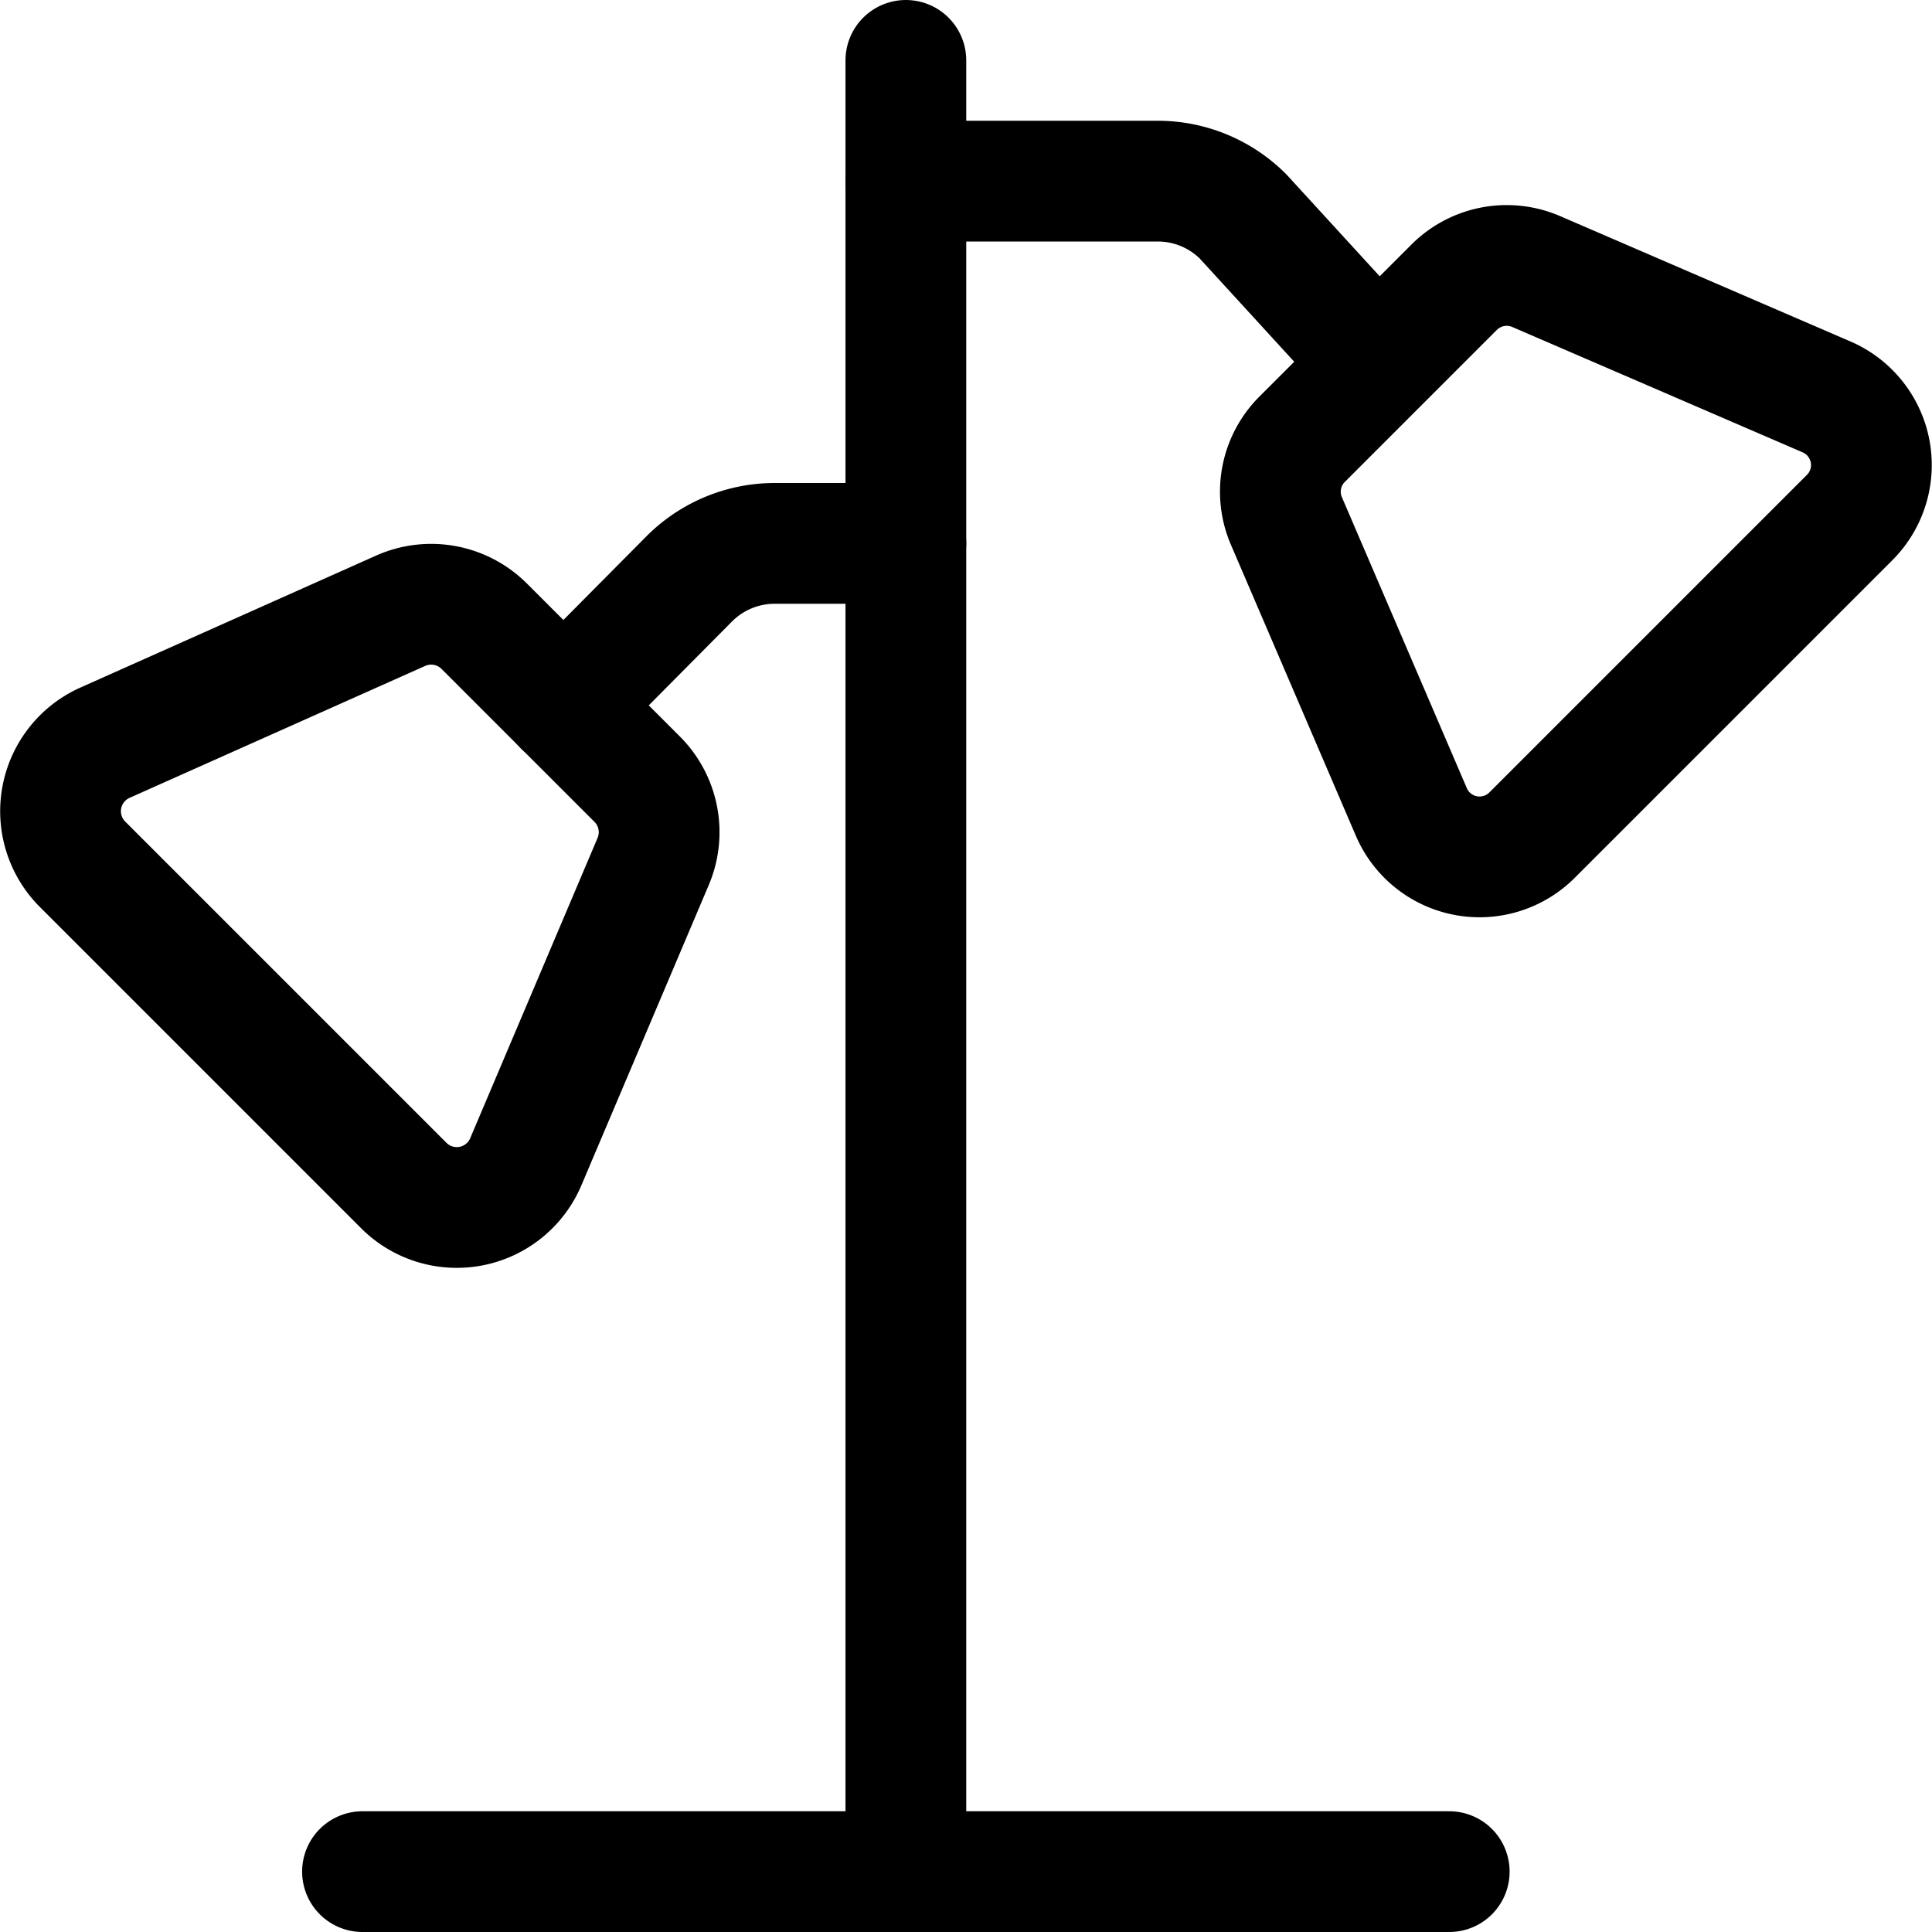 <svg id="Regular" xmlns="http://www.w3.org/2000/svg" viewBox="0 0 24 24"><defs><style>.cls-1{fill:none;stroke:#000;stroke-linecap:round;stroke-linejoin:round;stroke-width:1.5px;}</style></defs><title>standing-lamp-double</title><line class="cls-1" x1="11.253" y1="0.75" x2="11.253" y2="23.25"/><line class="cls-1" x1="4.503" y1="23.25" x2="18.003" y2="23.25"/><path class="cls-1" d="M5.016,14.727l-3.99-3.99A.932.932,0,0,1,1.3,9.228L4.977,7.587a.932.932,0,0,1,1.038.192l1.9,1.9a.931.931,0,0,1,.2,1.02L6.532,14.431A.931.931,0,0,1,5.016,14.727Z"/><path class="cls-1" d="M22.977,6.429l-3.945,3.945a.922.922,0,0,1-1.5-.288L15.979,6.469a.92.92,0,0,1,.2-1.016l1.882-1.882a.924.924,0,0,1,1.017-.2L22.689,4.93A.922.922,0,0,1,22.977,6.429Z"/><path class="cls-1" d="M11.253,2.25h3.129a1.5,1.5,0,0,1,1.06.439L17.1,4.5"/><path class="cls-1" d="M11.253,6.75H9.624a1.5,1.5,0,0,0-1.06.439L7,8.765"/></svg>